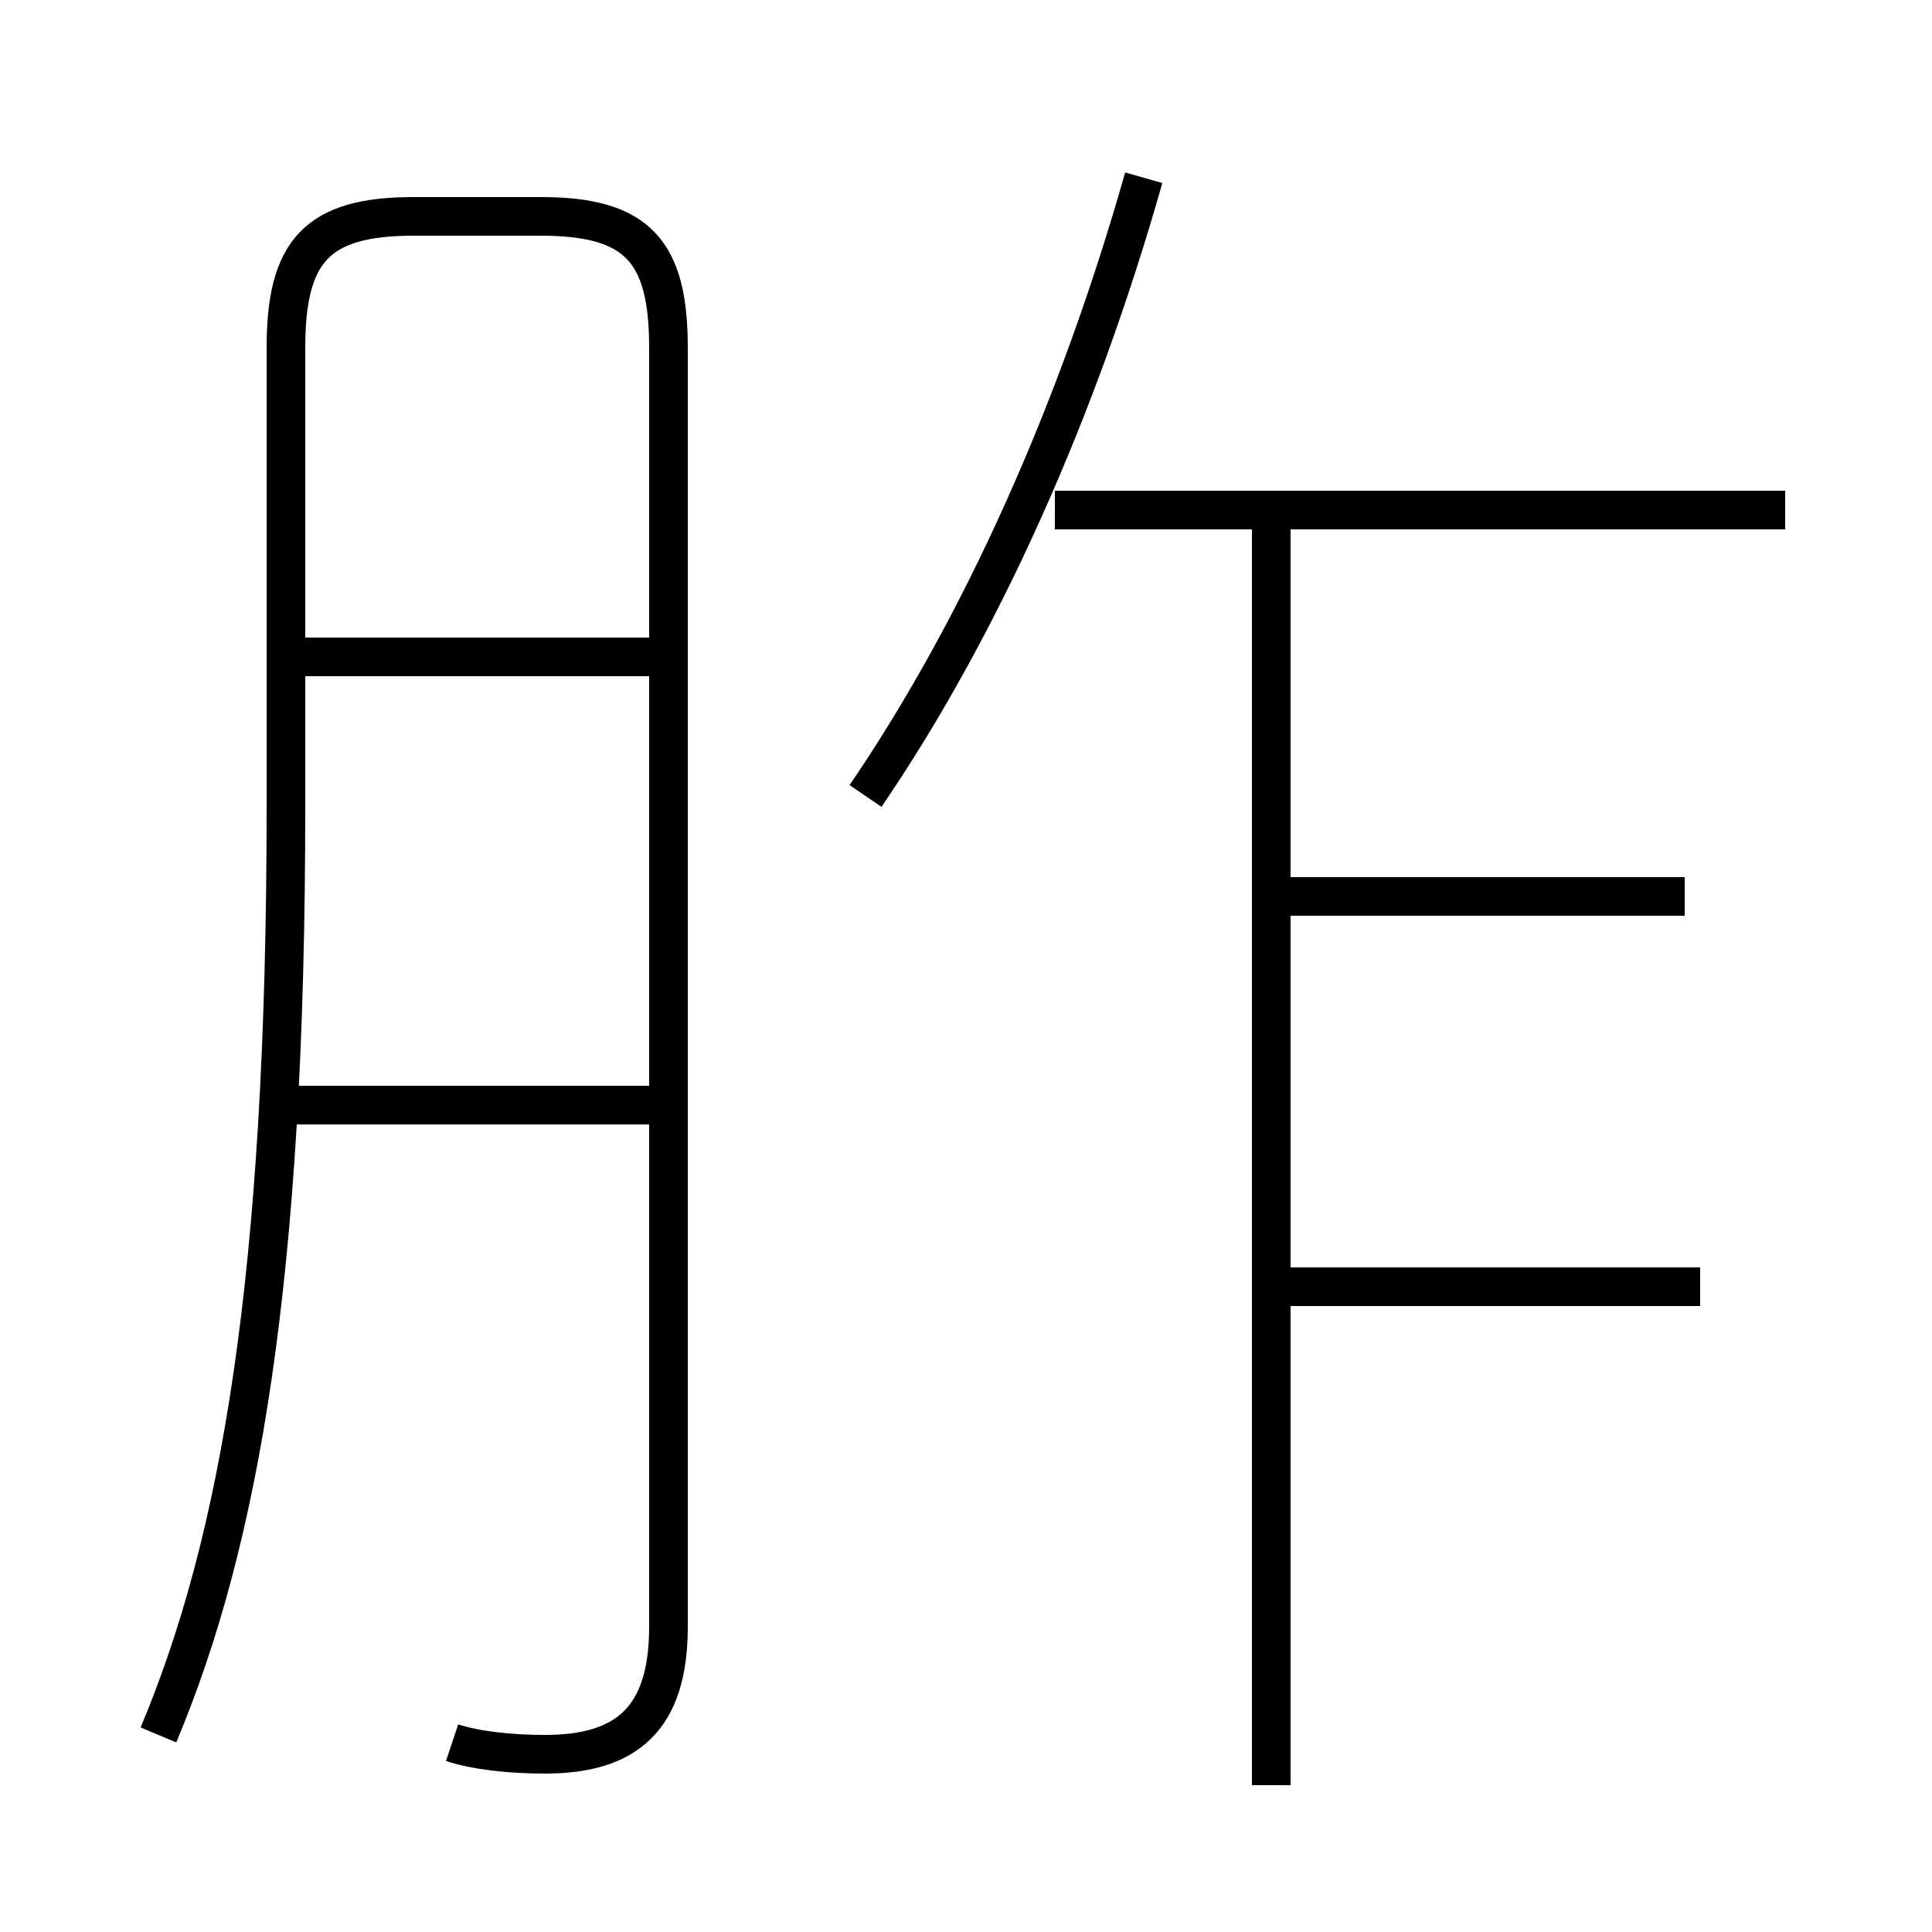 <?xml version='1.0' encoding='utf8'?>
<svg viewBox="0.0 -6.0 50.0 50.0" version="1.1" xmlns="http://www.w3.org/2000/svg">
<rect x="0.0" y="-6.0" width="50.0" height="50.0" fill="#808080" stroke="none"/>
<rect x="-1000" y="-1000" width="2000" height="2000" stroke="white" fill="white"/>
<g style="fill:white;stroke:#000000;  stroke-width:1">
<path d="M 11.7 1.1 C 12.3 1.3 13.2 1.4 14.1 1.4 C 16.2 1.4 17.3 0.5 17.3 -1.9 L 17.3 -35.0 C 17.3 -37.5 16.5 -38.4 14.0 -38.4 L 10.7 -38.4 C 8.2 -38.4 7.4 -37.5 7.4 -35.0 L 7.4 -23.1 C 7.4 -10.9 6.2 -4.1 4.1 0.9 M 16.8 -15.4 L 7.0 -15.4 M 16.8 -27.0 L 7.2 -27.0 M 32.9 2.2 L 32.9 -30.4 M 44.0 -10.7 L 33.2 -10.7 M 22.4 -23.4 C 25.4 -27.8 27.9 -33.4 29.6 -39.4 M 43.6 -20.8 L 32.9 -20.8 M 46.2 -30.8 L 27.3 -30.8" transform="translate(0.0 38.0)" />
</g>
</svg>